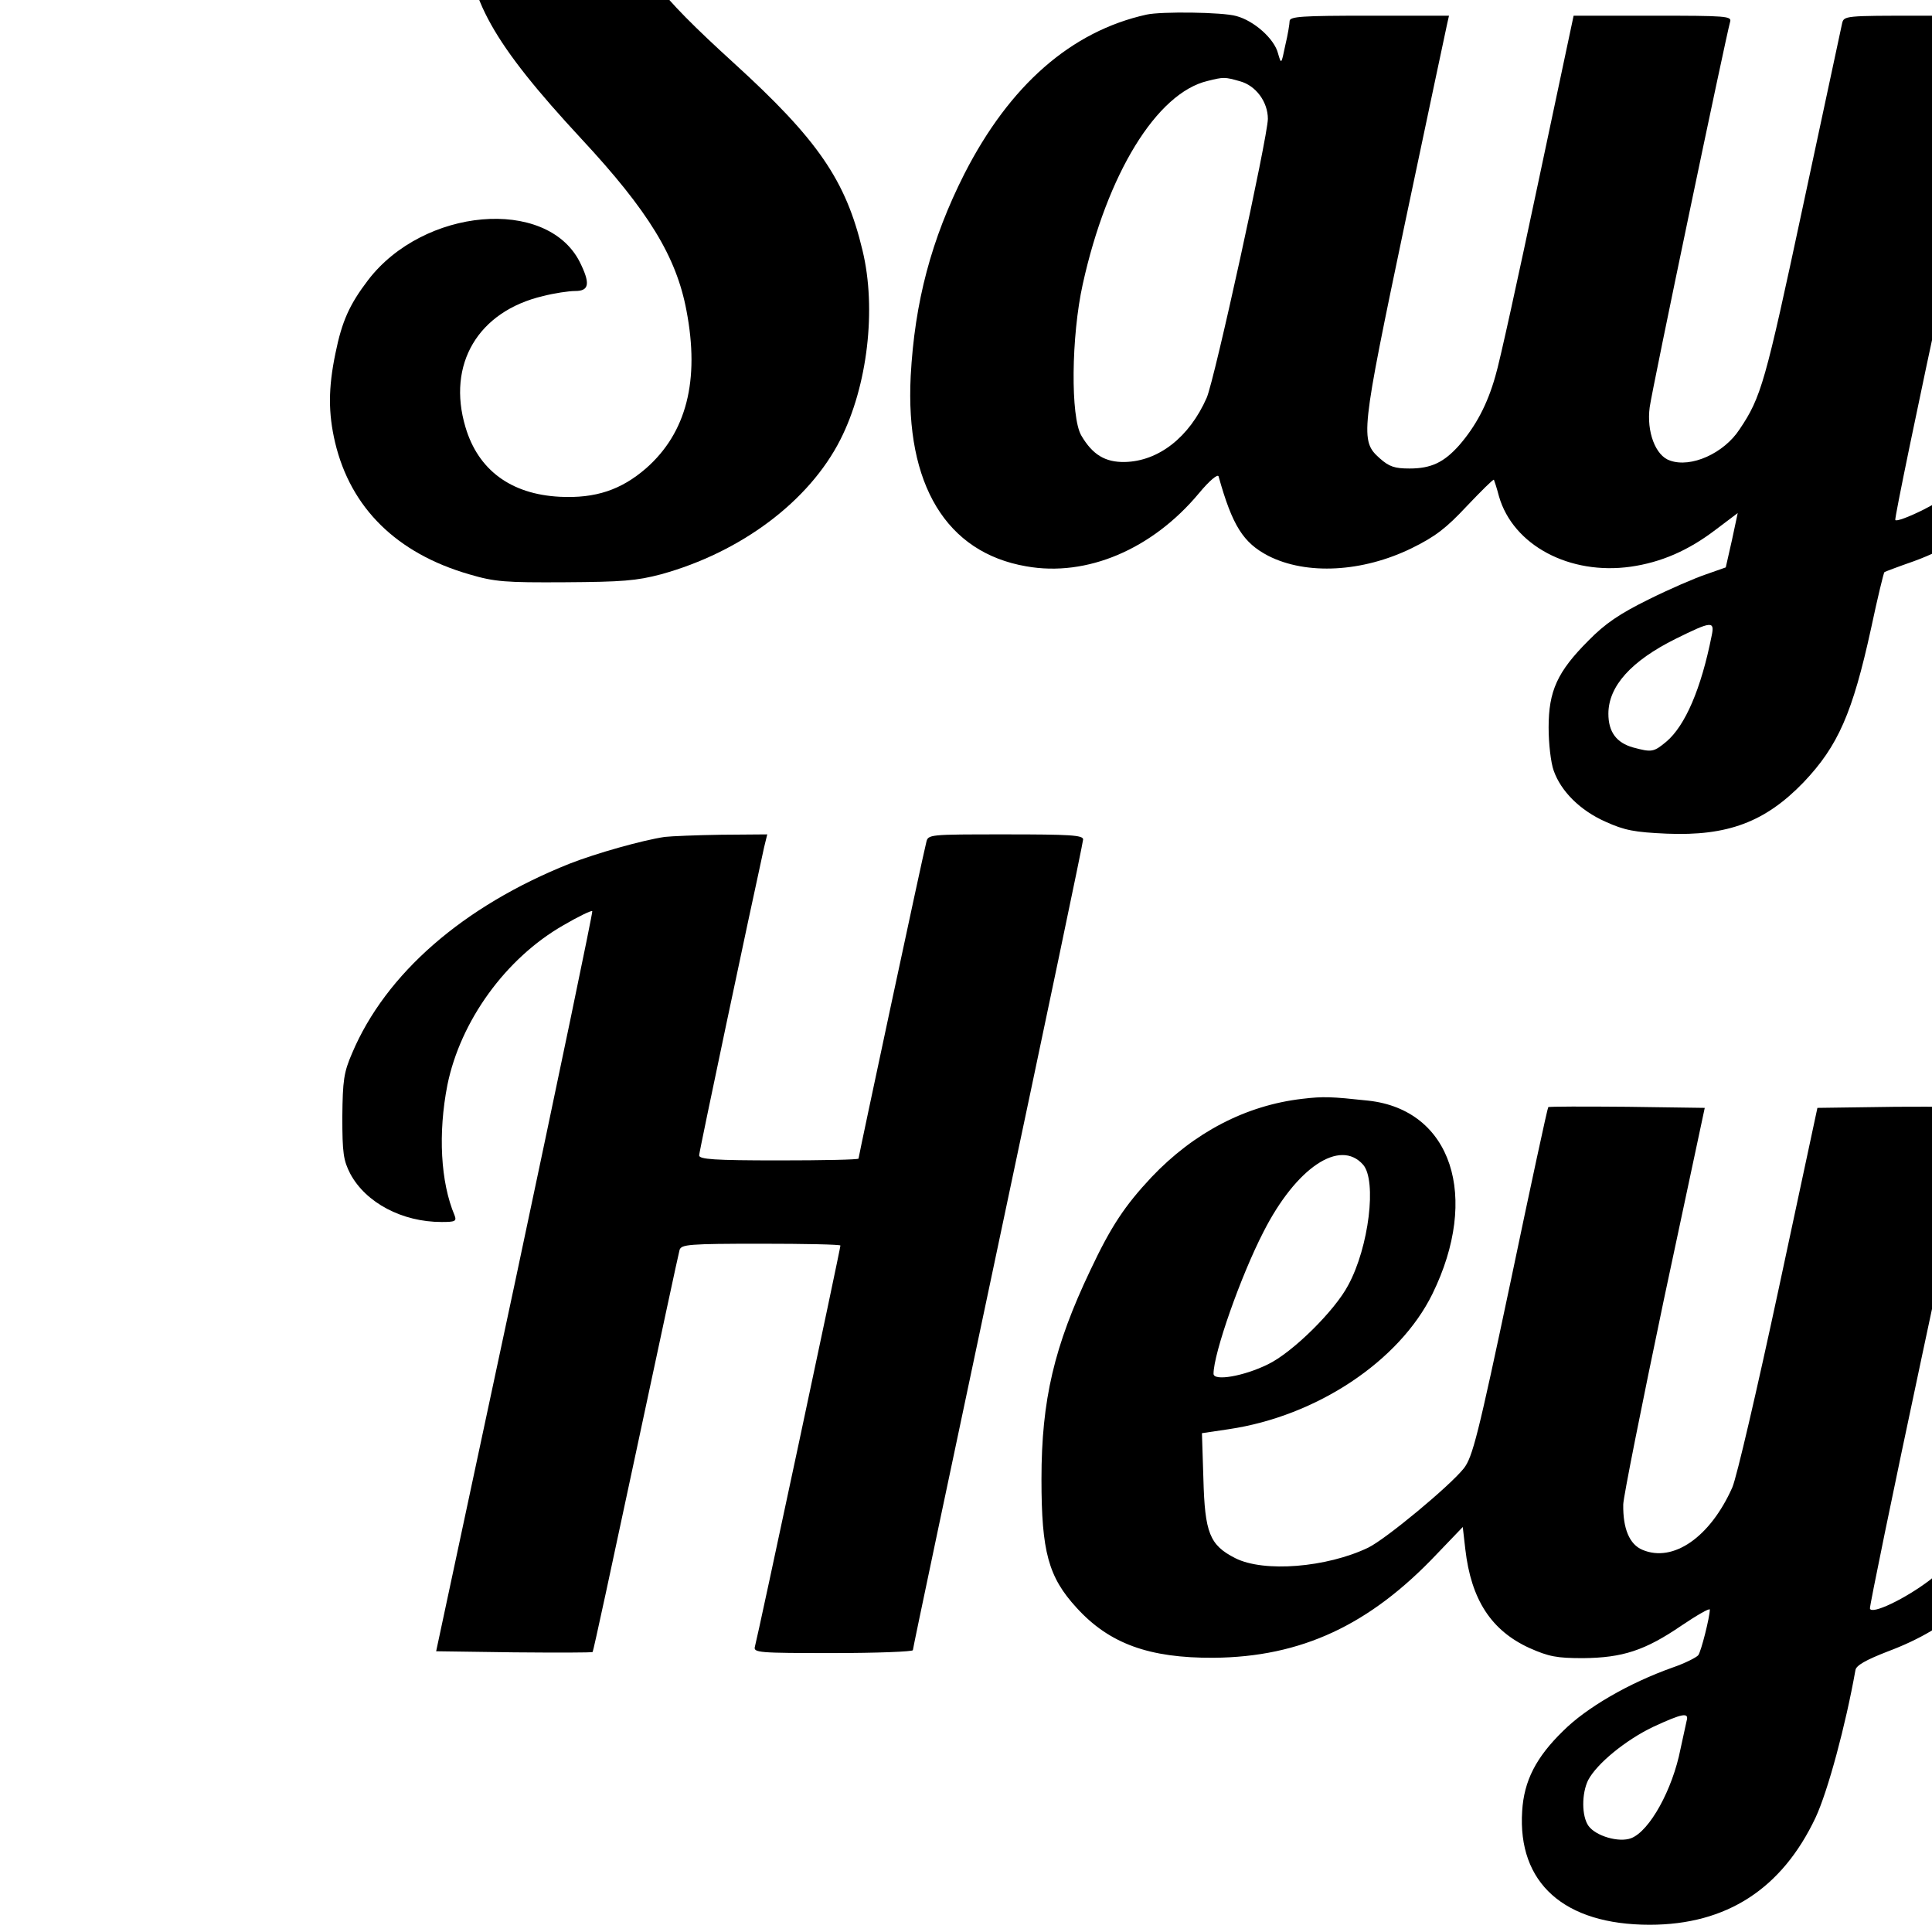 <?xml version="1.0" standalone="no"?>
<!DOCTYPE svg PUBLIC "-//W3C//DTD SVG 20010904//EN"
 "http://www.w3.org/TR/2001/REC-SVG-20010904/DTD/svg10.dtd">
<svg version="1.0" xmlns="http://www.w3.org/2000/svg"
 width="16pt" height="16pt" viewBox="0 0 16 16"
 preserveAspectRatio="xMidYMid meet">
<g transform="translate(0,16) scale(0.003,-0.003)"
fill="#000000" stroke="none">
<path d="M1789 6024 c-293 -63 -498 -272 -499 -511 -1 -172 71 -300 315 -563
185 -199 262 -325 290 -474 37 -193 0 -337 -111 -435 -69 -60 -140 -84 -239
-79 -135 7 -225 74 -260 192 -52 174 35 320 214 362 31 8 71 14 89 14 39 0 42
21 12 81 -92 179 -431 149 -584 -51 -51 -67 -72 -113 -90 -202 -20 -96 -20
-165 -1 -246 43 -181 170 -306 370 -364 71 -21 100 -23 265 -22 157 1 197 4
265 22 221 61 409 202 495 372 75 148 100 361 61 522 -46 193 -122 305 -356
518 -212 193 -268 267 -294 388 -32 150 12 267 123 324 50 26 185 37 239 19
82 -28 127 -94 127 -189 0 -94 -25 -159 -81 -216 -27 -27 -46 -53 -43 -58 23
-37 159 -61 218 -38 46 17 103 78 131 141 25 56 27 70 23 158 -4 111 -25 165
-88 230 -82 84 -206 121 -402 120 -68 0 -153 -7 -189 -15z"/>
<path d="M3165 5293 c-208 -46 -378 -195 -503 -440 -91 -180 -137 -353 -148
-558 -15 -299 98 -487 319 -525 167 -30 348 47 477 202 29 35 52 54 54 46 38
-136 68 -183 137 -219 106 -54 261 -45 396 21 65 32 95 55 152 116 40 42 73
75 75 73 1 -2 8 -23 14 -46 39 -135 195 -218 364 -194 83 12 158 44 234 102
l61 46 -16 -75 -17 -75 -54 -19 c-30 -10 -102 -41 -160 -70 -79 -39 -119 -66
-165 -113 -86 -86 -110 -139 -110 -240 0 -44 6 -97 14 -119 20 -57 73 -110
143 -141 53 -24 80 -29 169 -33 168 -7 272 32 378 142 95 100 135 191 186 424
18 85 35 155 37 156 1 1 38 15 81 30 99 36 178 88 247 162 81 88 167 242 193
347 l7 27 -64 0 c-61 0 -64 -1 -70 -27 -4 -16 -27 -70 -52 -121 -57 -117 -129
-193 -235 -246 -40 -20 -75 -33 -77 -28 -2 6 62 316 143 691 80 375 145 686
145 691 0 6 -80 10 -215 10 -214 0 -215 0 -220 -22 -3 -13 -52 -242 -109 -509
-103 -482 -114 -522 -174 -611 -43 -66 -134 -107 -192 -86 -40 13 -65 80 -56
147 6 47 211 1026 222 1064 5 16 -10 17 -213 17 l-219 0 -98 -462 c-54 -255
-106 -494 -118 -533 -22 -78 -54 -138 -100 -191 -42 -47 -77 -64 -137 -64 -41
0 -56 5 -82 28 -55 49 -53 66 70 652 61 289 113 535 116 548 l5 22 -220 0
c-186 0 -220 -2 -220 -15 0 -7 -5 -38 -12 -67 -11 -53 -11 -53 -20 -22 -10 40
-66 90 -115 103 -37 11 -208 13 -248 4z m258 -184 c44 -12 77 -57 77 -104 -1
-52 -147 -720 -169 -770 -48 -109 -133 -175 -226 -177 -54 -1 -89 20 -120 73
-30 51 -28 274 4 418 67 304 204 528 345 561 44 11 47 11 89 -1z m1302 -1531
c-29 -146 -73 -248 -125 -292 -35 -29 -40 -30 -92 -16 -46 13 -68 43 -68 93 0
76 63 146 186 207 99 49 108 50 99 8z"/>
<path d="M1835 3023 c-61 -9 -189 -45 -263 -74 -293 -117 -507 -303 -600 -523
-23 -53 -26 -75 -27 -176 0 -100 3 -120 22 -157 43 -80 143 -133 252 -133 37
0 42 2 36 18 -39 92 -46 227 -20 360 36 177 161 350 320 441 41 24 78 42 80
39 2 -2 -94 -463 -213 -1023 l-218 -1020 215 -3 c117 -1 215 -1 217 1 2 2 55
248 119 548 64 299 118 552 121 562 5 15 25 17 225 17 120 0 219 -2 219 -5 0
-9 -230 -1088 -236 -1107 -5 -17 10 -18 215 -18 122 0 221 4 221 8 0 5 106
507 235 1116 129 609 235 1114 235 1122 0 12 -37 14 -214 14 -213 0 -214 0
-219 -22 -9 -34 -187 -867 -187 -873 0 -3 -99 -5 -220 -5 -179 0 -220 3 -220
14 0 10 140 672 179 849 l9 37 -127 -1 c-69 -1 -139 -4 -156 -6z"/>
<path d="M3595 2300 c-156 -18 -299 -93 -416 -216 -74 -79 -112 -136 -169
-257 -100 -210 -135 -358 -135 -577 0 -200 19 -270 97 -355 90 -99 200 -139
378 -138 242 2 431 90 617 287 l71 74 7 -61 c16 -140 72 -225 177 -273 54 -24
76 -28 148 -28 109 1 171 21 272 90 43 29 78 49 78 44 0 -20 -24 -116 -32
-126 -5 -6 -36 -22 -71 -34 -121 -43 -238 -111 -302 -175 -75 -73 -108 -138
-113 -221 -13 -199 116 -314 352 -314 212 0 365 99 458 296 34 73 83 255 110
407 2 13 29 28 88 51 179 67 285 167 380 356 27 53 70 162 70 177 0 1 -28 3
-63 3 l-62 0 -30 -77 c-39 -103 -112 -211 -177 -261 -68 -52 -162 -97 -166
-79 -1 7 63 319 143 694 80 374 145 683 145 687 0 3 -97 5 -217 4 l-216 -3
-107 -500 c-59 -275 -116 -521 -128 -548 -61 -137 -163 -208 -248 -172 -36 15
-54 59 -53 125 0 19 51 274 112 565 l113 530 -214 3 c-118 1 -216 1 -218 -1
-2 -1 -49 -219 -104 -482 -90 -426 -105 -484 -129 -515 -39 -49 -215 -195
-264 -219 -115 -55 -288 -69 -367 -29 -71 36 -84 70 -88 219 l-4 126 74 11
c243 36 471 188 562 373 132 269 53 509 -177 534 -103 11 -123 12 -182 5z
m168 -182 c38 -44 16 -227 -41 -332 -37 -71 -155 -187 -222 -219 -67 -33 -150
-47 -150 -26 0 56 75 270 138 392 90 177 211 258 275 185z m893 -1535 c-2 -10
-10 -45 -17 -78 -22 -112 -85 -226 -136 -246 -34 -13 -98 6 -118 34 -19 27
-19 89 -1 126 24 46 104 111 179 147 82 38 100 41 93 17z"/>
</g>
</svg>
